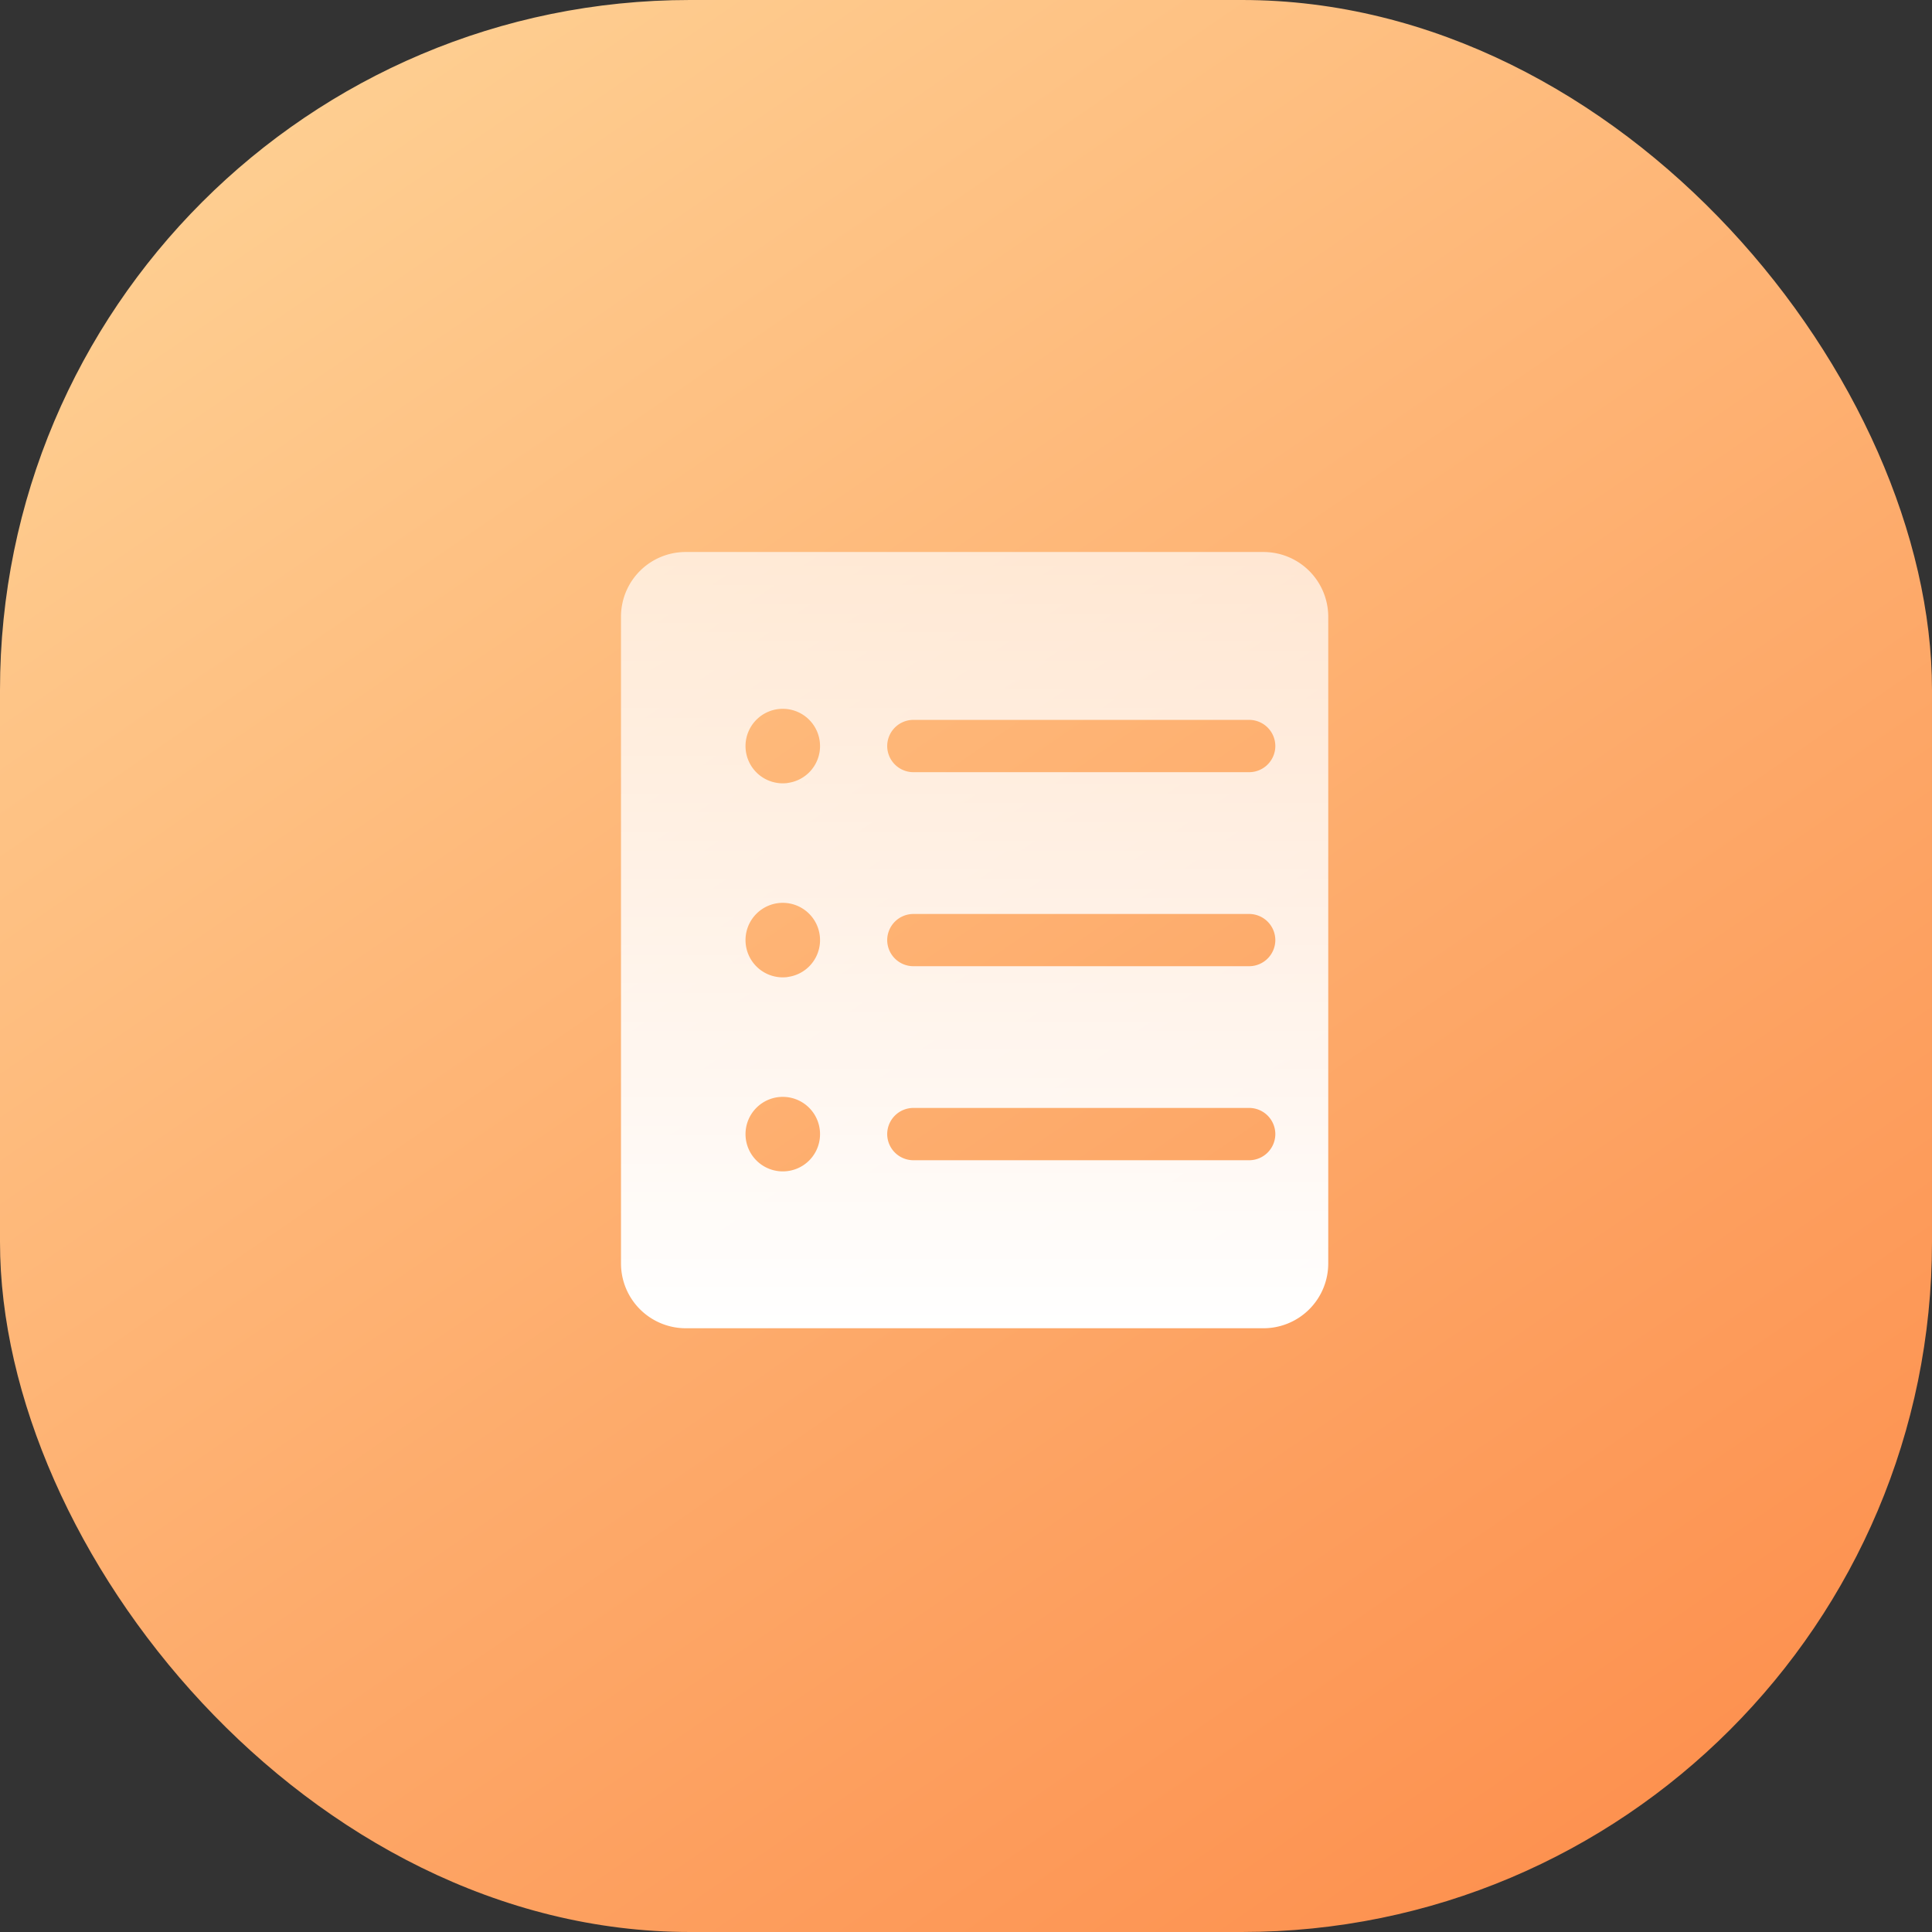 <svg xmlns="http://www.w3.org/2000/svg" xmlns:xlink="http://www.w3.org/1999/xlink" width="28" height="28" viewBox="0 0 28 28"><rect x="0" y="0" width="28" height="28" fill="#333333" stroke="none"/><defs><linearGradient id="a" x1="0.212" x2="0.899" y2="1" gradientUnits="objectBoundingBox"><stop offset="0" stop-color="#fecf92"/><stop offset="1" stop-color="#fd8d4b"/></linearGradient><linearGradient id="b" x1="0.5" x2="0.5" y2="1" gradientUnits="objectBoundingBox"><stop offset="0" stop-color="#fff" stop-opacity="0.678"/><stop offset="1" stop-color="#fff"/></linearGradient></defs><g transform="translate(-327 -670)"><rect width="28" height="28" rx="10" transform="translate(327 670)" fill="url(#a)"/><path d="M3.375,4.313v9.374a.939.939,0,0,0,.938.938h8.374a.939.939,0,0,0,.938-.938V4.313a.939.939,0,0,0-.938-.938H4.313A.937.937,0,0,0,3.375,4.313ZM5.79,12.347a.54.54,0,1,1,.465-.465A.538.538,0,0,1,5.79,12.347Zm0-2.812a.54.54,0,1,1,.465-.465A.538.538,0,0,1,5.79,9.534Zm0-2.812a.54.54,0,1,1,.465-.465A.538.538,0,0,1,5.79,6.722Zm6.689,5.467H7.612a.38.38,0,0,1-.379-.379h0a.38.38,0,0,1,.379-.379h4.867a.38.38,0,0,1,.379.379h0A.38.38,0,0,1,12.479,12.19Zm0-2.812H7.612A.38.38,0,0,1,7.233,9h0a.38.38,0,0,1,.379-.379h4.867A.38.38,0,0,1,12.858,9h0A.38.38,0,0,1,12.479,9.378Zm0-2.812H7.612a.38.38,0,0,1-.379-.379h0a.38.38,0,0,1,.379-.379h4.867a.38.38,0,0,1,.379.379h0A.38.38,0,0,1,12.479,6.566Z" transform="translate(332.625 674.625)" fill="url(#b)"/></g></svg>